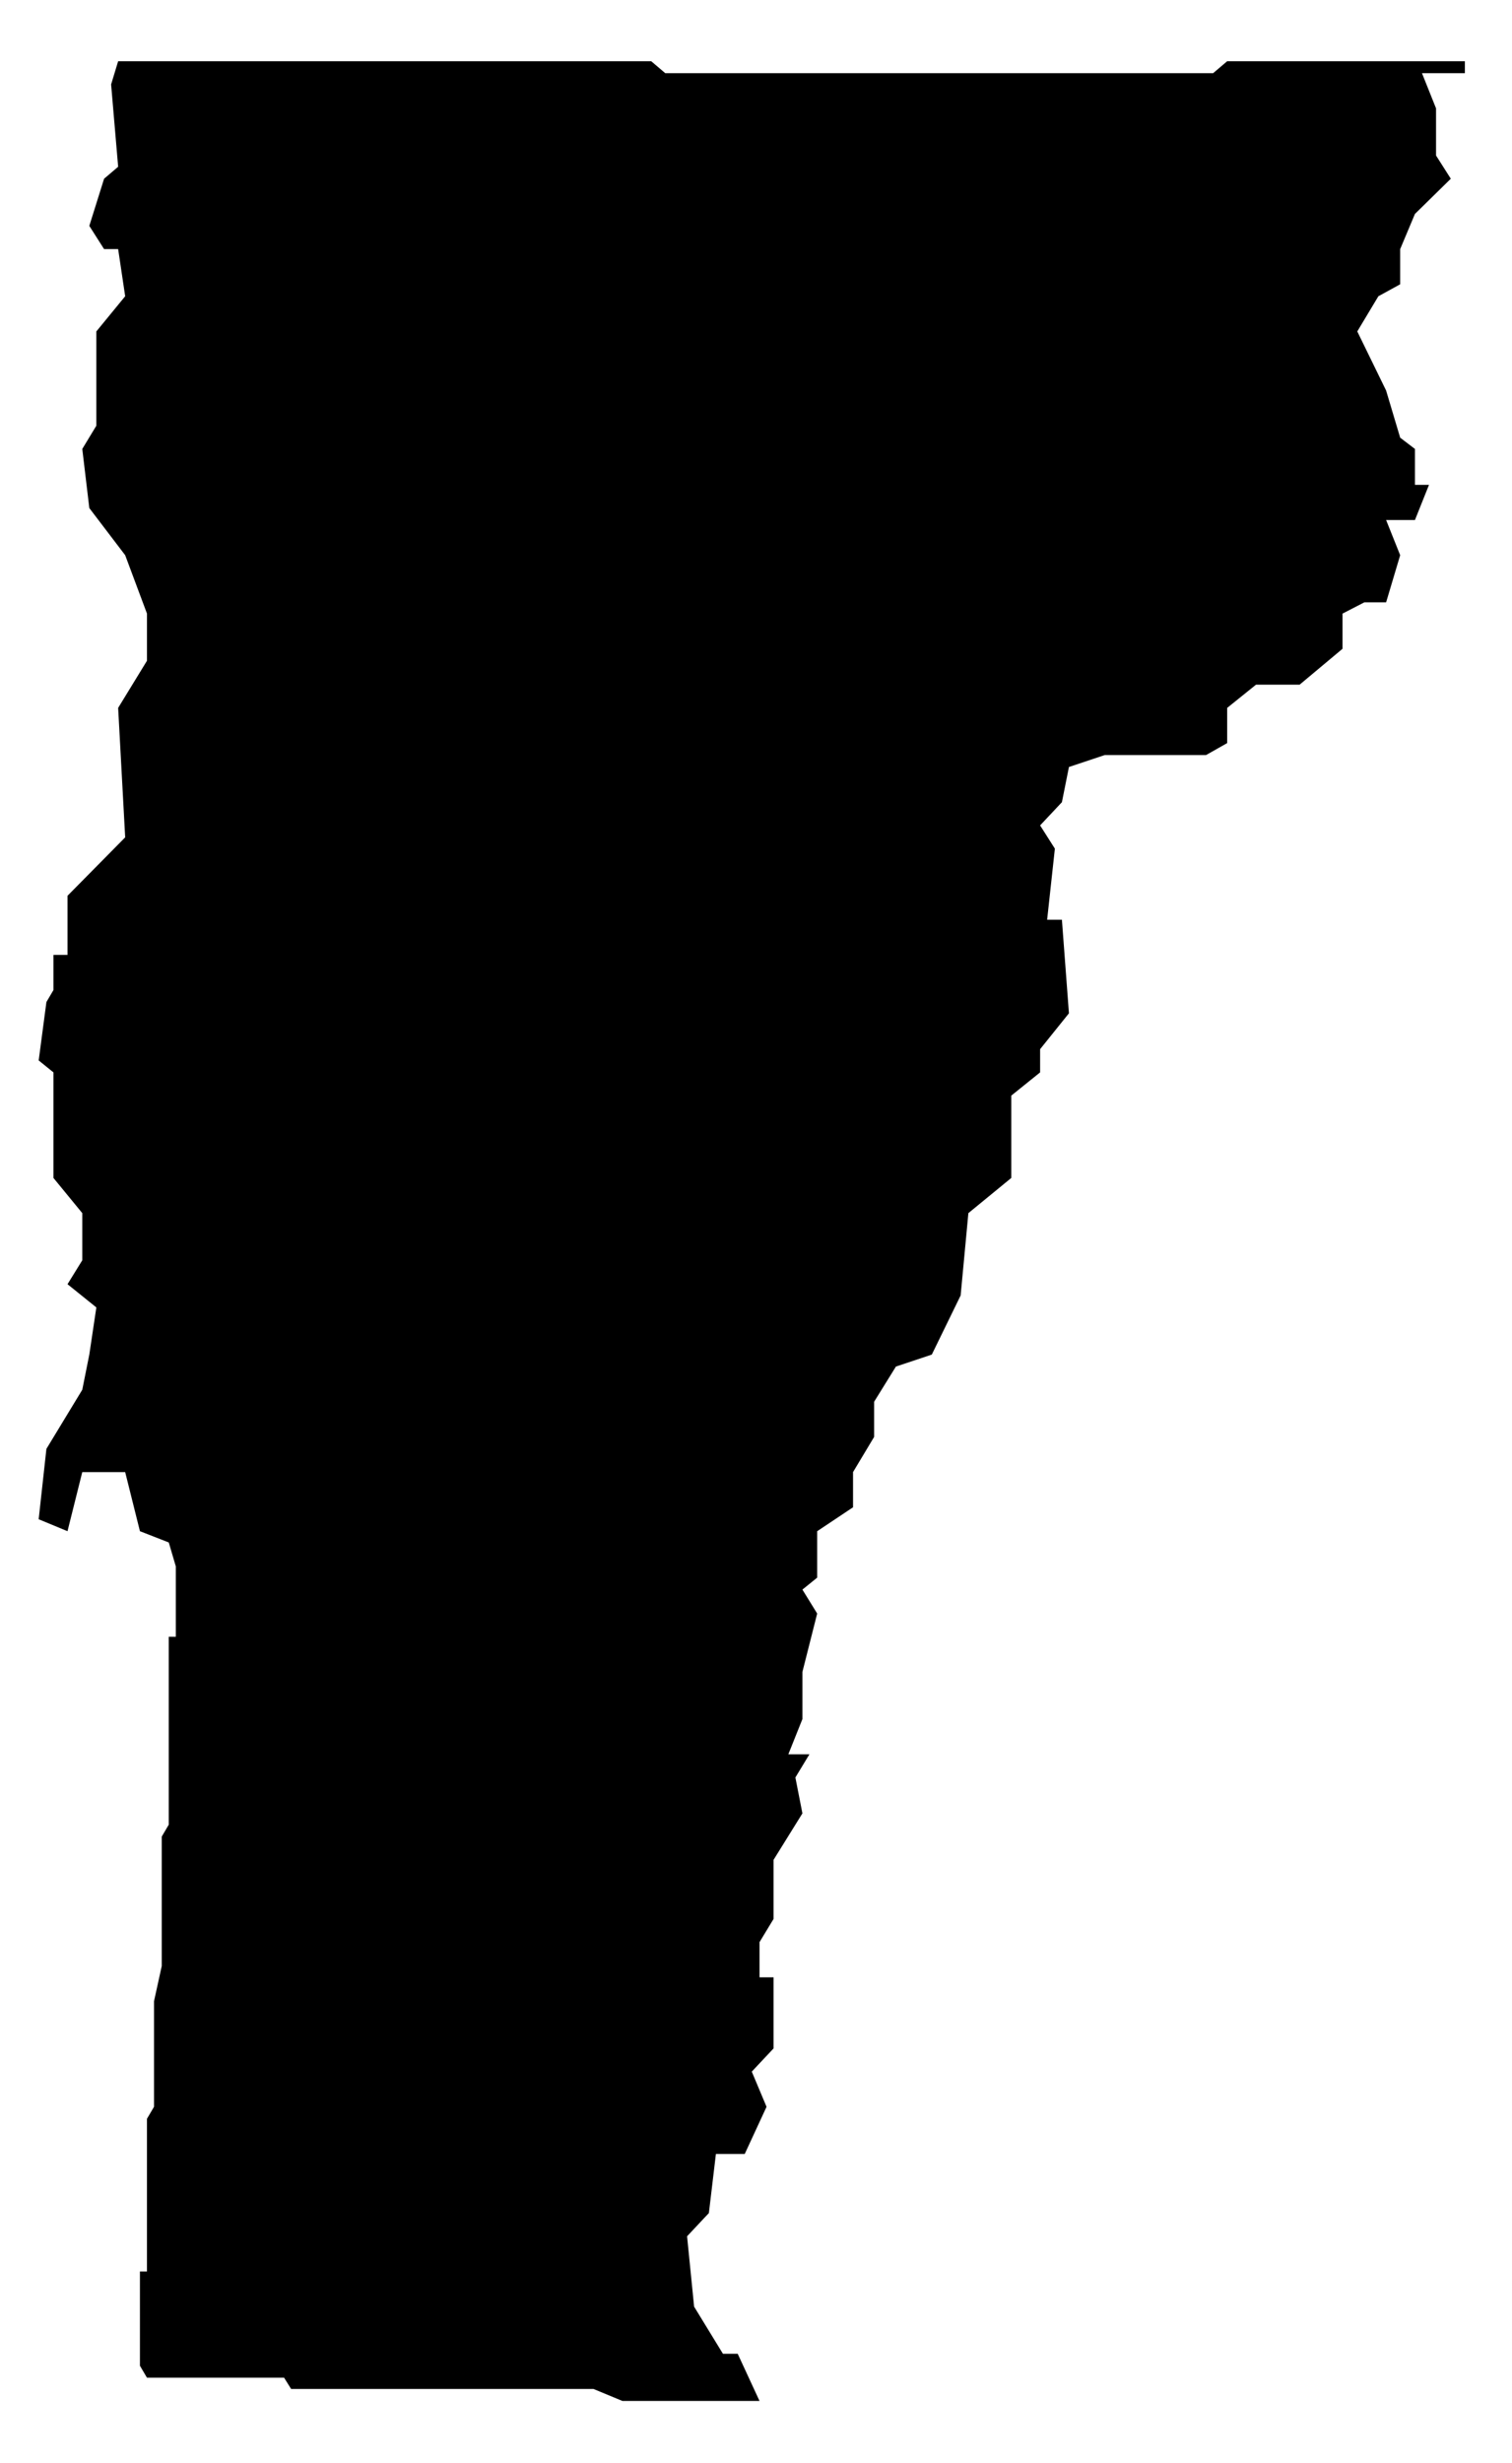 <?xml version="1.0" encoding="utf-8"?>
<!DOCTYPE svg PUBLIC "-//W3C//DTD SVG 1.1//EN" "http://www.w3.org/Graphics/SVG/1.1/DTD/svg11.dtd">
<svg version="1.1" xmlns="http://www.w3.org/2000/svg" width="215" height="350" viewBox="0 0 215 350">
  <path class="state" transform="scale(0.1)" d="M127,1925l10,-67 -41,-33 21,-34v-67l-41,-50v-150l-21,-17 11,-83 10,-17v-50h20v-84l82,-83 -10,-184 41,-67v-67l-31,-83 -51,-67 -10,-84 20,-33v-134l41,-50 -10,-67h-20l-21,-33 21,-67 20,-17 -10,-117 10,-33h758l20,17h779l20,-17h338v17h-61l20,50v67l21,33 -51,50 -21,50v50l-31,17 -30,50 41,84 20,67 21,16v51h20l-20,50h-41l20,50 -20,67h-31l-31,16v50l-61,51h-62l-41,33v50l-30,17h-144l-51,17 -10,50 -31,33 21,33 -11,101h21l10,133 -41,51v33l-41,33v117l-61,50 -11,117 -41,84 -51,17 -31,50v50l-30,50v50l-51,34v66l-21,17 21,34 -21,83v67l-20,50h30l-20,33 10,51 -41,66v84l-20,33v50h20v101l-31,33 21,50 -31,67h-41l-10,84 -31,33 10,100 41,67h21l31,67h-195l-41,-17h-430l-10,-16h-195l-10,-17v-134h10v-217l10,-17v-150l11,-50v-184l10,-17v-267h10v-100l-10,-34 -41,-16 -21,-84h-61l-21,84 -41,-17 11,-100 51,-84 10,-50"/>
</svg>